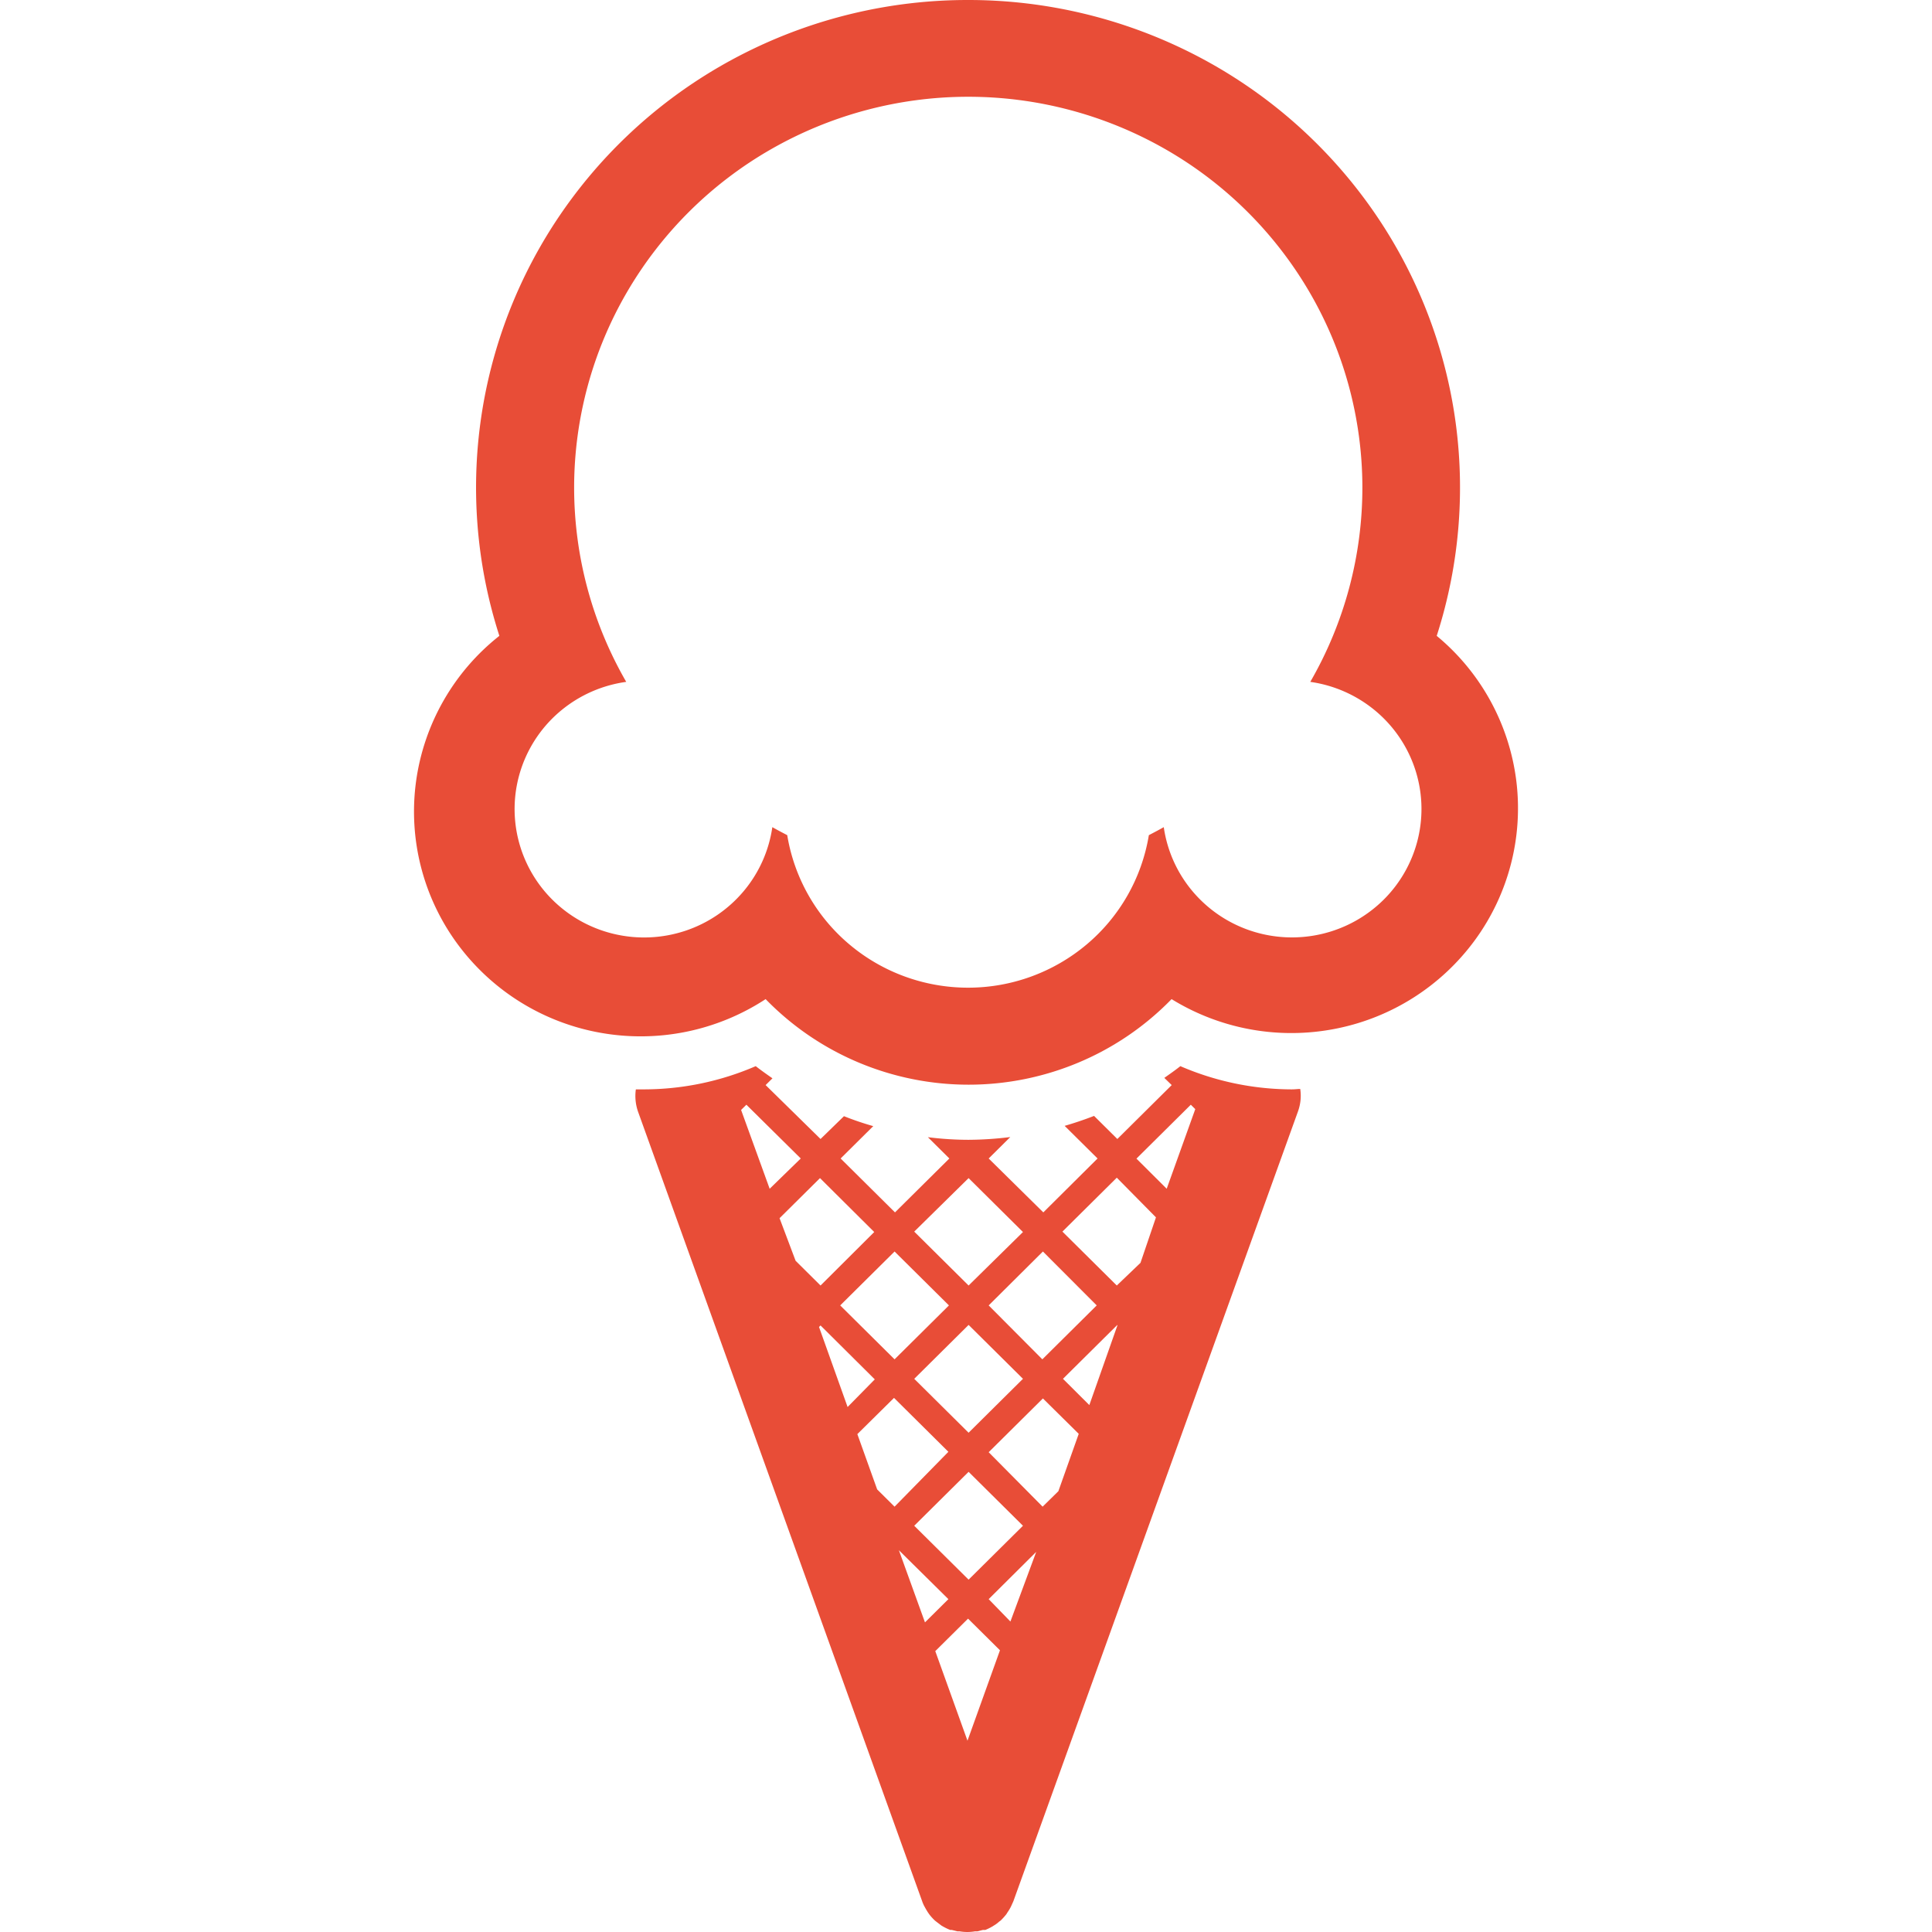 <svg width="140" height="140" xmlns="http://www.w3.org/2000/svg"><g fill="#E84D37"><path d="M70.148 7.012a28.755 28.755 0 0114.264 3.779 28.45 28.45 0 0110.455 10.336 28.144 28.144 0 013.856 14.131 28.141 28.141 0 01-3.775 14.153 9.424 9.424 0 014.686 2.068 9.303 9.303 0 012.89 4.201 9.23 9.23 0 01.23 5.08 9.284 9.284 0 01-2.497 4.443 9.406 9.406 0 01-4.48 2.476 9.461 9.461 0 01-5.124-.228 9.388 9.388 0 01-4.237-2.866 9.269 9.269 0 01-2.085-4.646c-.354.2-.717.39-1.081.58a13.135 13.135 0 01-4.501 7.915 13.342 13.342 0 01-8.601 3.137c-3.151 0-6.2-1.112-8.6-3.137a13.135 13.135 0 01-4.502-7.915c-.364-.19-.727-.38-1.08-.58a9.267 9.267 0 01-2.087 4.65 9.387 9.387 0 01-4.241 2.867 9.46 9.46 0 01-5.128.226 9.406 9.406 0 01-4.481-2.484 9.285 9.285 0 01-2.492-4.45 9.23 9.23 0 01.242-5.084 9.303 9.303 0 012.903-4.198 9.423 9.423 0 014.697-2.055 28.142 28.142 0 01-3.775-14.145A28.144 28.144 0 0145.45 21.14a28.448 28.448 0 0110.444-10.338 28.755 28.755 0 0114.253-3.79zm0-7.012a35.876 35.876 0 00-16.143 3.823 35.55 35.55 0 00-12.644 10.659 35.17 35.17 0 00-6.403 15.182 35.043 35.043 0 001.228 16.412 16.255 16.255 0 00-6.037 10.548 16.183 16.183 0 002.99 11.762 16.443 16.443 0 0010.358 6.45A16.54 16.54 0 0055.48 72.4a20.43 20.43 0 006.717 4.585 20.576 20.576 0 0015.982 0 20.43 20.43 0 006.718-4.585 16.543 16.543 0 0011.841 2.154 16.44 16.44 0 0010.143-6.433 16.183 16.183 0 002.993-11.563 16.25 16.25 0 00-5.764-10.481 35.042 35.042 0 001.228-16.412 35.17 35.17 0 00-6.403-15.182A35.552 35.552 0 0086.29 3.823 35.876 35.876 0 0070.148 0z"/><path d="M93.614 78.94a20.452 20.452 0 01-8.081-1.683c-.374.3-.768.57-1.162.851l.536.521-3.94 3.907-1.687-1.673c-.697.27-1.404.51-2.132.721l2.385 2.364-3.93 3.906-3.96-3.906 1.566-1.553a25.418 25.418 0 01-3.03.2 23.62 23.62 0 01-2.94-.19l1.555 1.543-3.94 3.906-3.939-3.906 2.364-2.344a22.008 22.008 0 01-2.122-.721l-1.697 1.653-3.98-3.907.495-.49c-.414-.291-.818-.572-1.212-.882a20.451 20.451 0 01-8.081 1.683h-.606a3.448 3.448 0 00.161 1.622l20.588 57.214c.022.069.05.136.08.201.028.069.062.136.101.2.071.14.152.27.233.401l.09.13c.125.165.264.319.415.461l.1.08.395.3.182.1c.14.077.285.144.434.201h.111l.404.1h.162c.374.067.757.067 1.131 0h.172l.394-.1h.172a4.12 4.12 0 00.424-.201l.182-.11c.141-.082.274-.179.394-.29l.11-.08a4.49 4.49 0 00.415-.461l.08-.13a3.3 3.3 0 00.243-.401l.182-.401 20.628-57.244c.187-.52.243-1.076.161-1.622-.202 0-.353.03-.606.03zM79.472 94.595l-3.94 3.907-3.889-3.907 3.93-3.906 3.899 3.906zm-13.223 5.32l3.94-3.907 3.939 3.906-3.94 3.907-3.94-3.907zm7.879 10.647l-3.94 3.906-3.94-3.906 3.94-3.907 3.94 3.907zm-3.94-25.192l3.94 3.907-3.94 3.876-3.94-3.906 3.94-3.877zm-1.424 9.225l-3.94 3.907-3.94-3.907 3.94-3.906 3.94 3.906zM53.702 80.432l.384-.38 3.94 3.896-2.253 2.194-2.07-5.71zm2.788 7.843l2.93-2.905 3.93 3.907-3.89 3.876-1.808-1.793-1.162-3.085zm2.86 7.883l.11-.11 3.93 3.906-1.97 2.003-2.07-5.799zm4.212 11.769l-1.435-4.006 2.657-2.625 3.94 3.907-3.9 3.976-1.262-1.252zm3.465 9.636l-1.89-5.228 3.587 3.545-1.697 1.683zm3.08 8.574l-2.333-6.49 2.374-2.354 2.313 2.293-2.353 6.551zm3.112-8.634l-1.576-1.623 3.445-3.425-1.87 5.048zm3.475-9.445l-1.142 1.121-3.909-3.946 3.93-3.897 2.596 2.565-1.475 4.157zm2.243-6.241l-1.91-1.903 3.94-3.906v.05l-2.03 5.759zm3.707-10.307l-1.717 1.643-3.94-3.906 3.94-3.907 2.838 2.875-1.121 3.295zm1.899-5.369l-2.192-2.183 3.94-3.906.323.32-2.071 5.77z"/></g></svg>